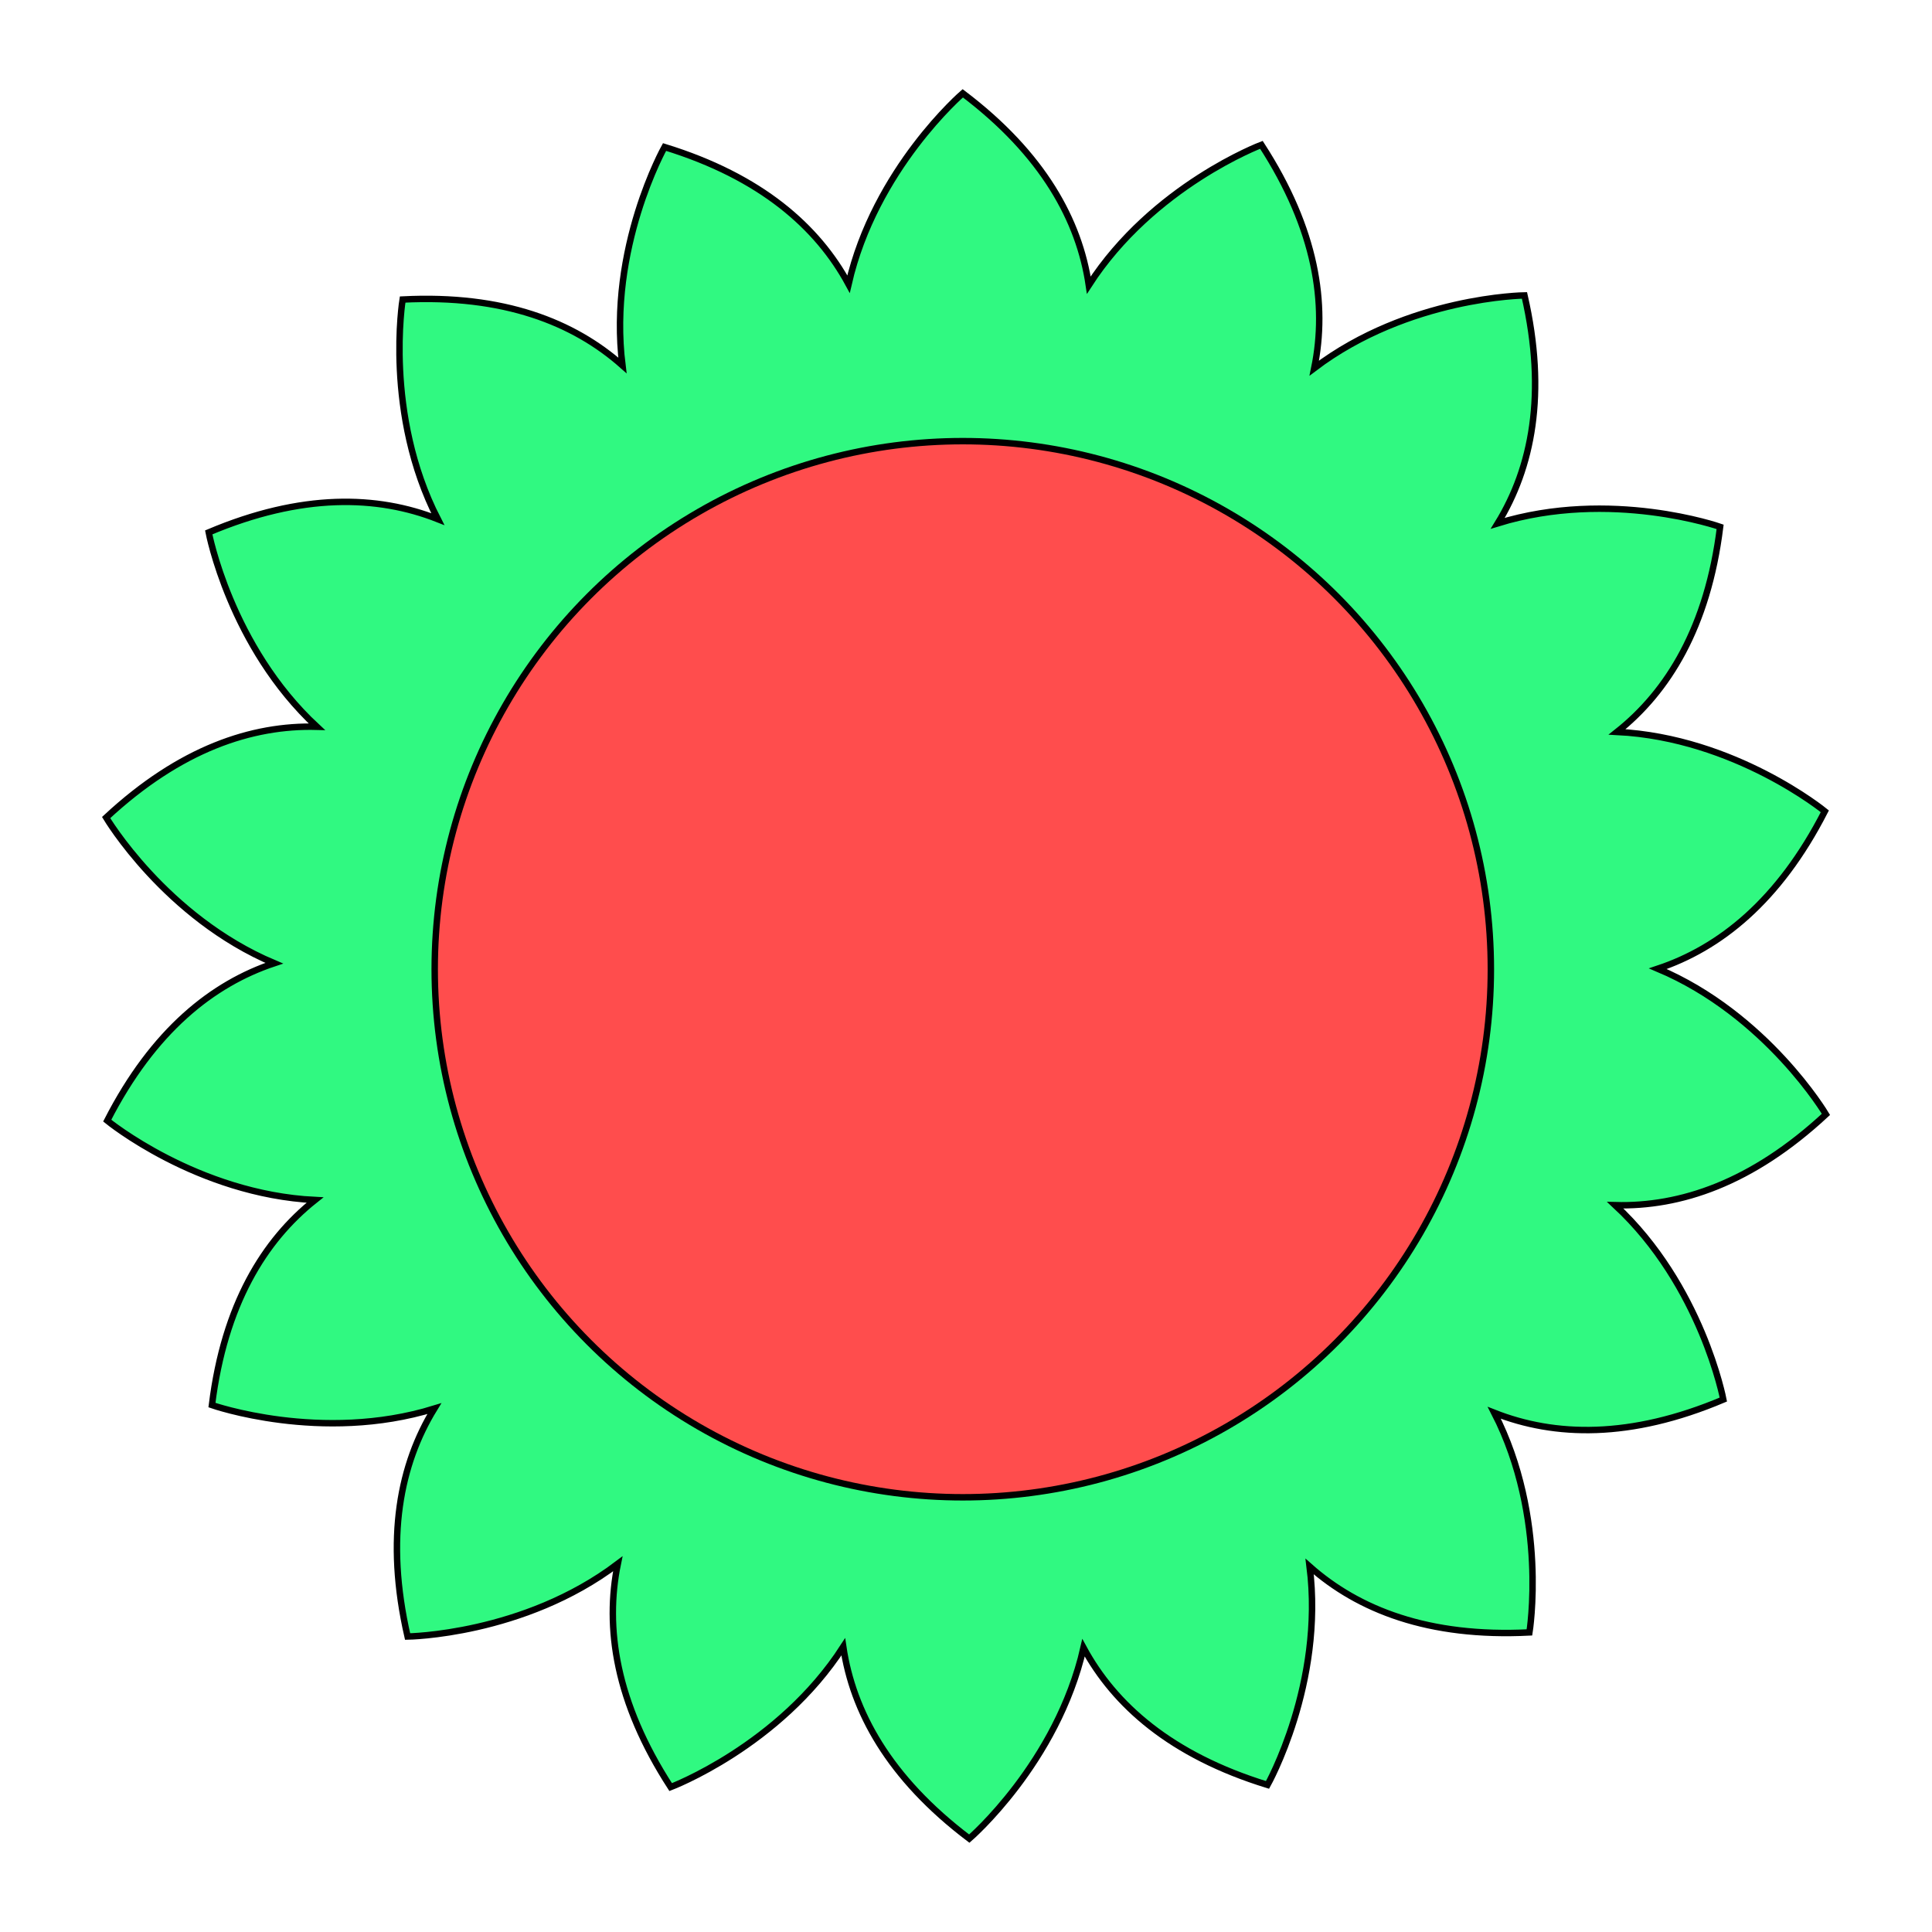 <svg xmlns="http://www.w3.org/2000/svg" viewBox="0 0 300 300" style="enable-background:new 0 0 300 300" xml:space="preserve">
  <path d="M250.81 187.14c10.08.27 21.21-3.4 32.72-14.1 0 0-9.18-15.48-26.1-22.62 9.56-3.19 18.77-10.45 25.93-24.44 0 0-13.92-11.41-32.26-12.33 7.89-6.27 14.07-16.24 16-31.84 0 0-16.98-5.96-34.53-.55 5.27-8.59 7.66-20.07 4.15-35.39 0 0-18 .21-32.64 11.29 2.02-9.88.34-21.48-8.21-34.67 0 0-16.84 6.35-26.8 21.78-1.48-9.97-7.03-20.3-19.57-29.78 0 0-13.65 11.73-17.74 29.63-4.8-8.86-13.55-16.67-28.57-21.29 0 0-8.82 15.69-6.54 33.91-7.55-6.69-18.43-11.03-34.13-10.23 0 0-2.92 17.76 5.46 34.1-9.38-3.7-21.1-4.06-35.57 2.06 0 0 3.33 17.69 16.79 30.18-10.08-.27-21.21 3.4-32.72 14.1 0 0 9.18 15.48 26.1 22.62-9.56 3.19-18.77 10.45-25.93 24.44 0 0 13.92 11.41 32.26 12.33-7.89 6.27-14.07 16.24-16 31.84 0 0 16.98 5.96 34.53.55-5.27 8.59-7.66 20.07-4.15 35.39 0 0 18-.21 32.64-11.29-2.02 9.88-.34 21.48 8.21 34.67 0 0 16.84-6.35 26.8-21.78 1.48 9.97 7.03 20.3 19.57 29.78 0 0 13.65-11.73 17.74-29.63 4.8 8.86 13.55 16.67 28.57 21.29 0 0 8.82-15.69 6.54-33.91 7.55 6.69 18.43 11.03 34.13 10.23 0 0 2.92-17.76-5.46-34.1 9.38 3.7 21.1 4.06 35.57-2.06 0 0-3.34-17.69-16.79-30.18zm-81.02 15.78s-4.26 9.14-5.99 21.19c-2.97-5.69-7.28-11.59-13.3-17.62 0 0-7.13 7.14-12.88 17.87-.85-6.37-2.88-13.39-6.48-21.1 0 0-9.14 4.27-18.21 12.39 1.38-6.27 1.87-13.56 1.13-22.05 0 0-10.05.88-21.35 5.41 3.45-5.42 6.4-12.1 8.6-20.33 0 0-9.75-2.61-21.91-2.22 5.09-3.92 10.15-9.19 15.04-16.16 0 0-8.27-5.78-19.83-9.58 6.12-1.94 12.68-5.16 19.66-10.04 0 0-5.79-8.26-15.36-15.78 6.42.27 13.68-.51 21.91-2.71 0 0-2.61-9.74-9.03-20.08 5.94 2.45 13.03 4.2 21.51 4.94 0 0 .88-10.05-1.62-21.96 4.74 4.33 10.81 8.4 18.53 12 0 0 4.26-9.14 5.99-21.19 2.97 5.69 7.28 11.59 13.3 17.62 0 0 7.13-7.14 12.88-17.87.85 6.37 2.88 13.39 6.48 21.1 0 0 9.14-4.27 18.21-12.39-1.38 6.27-1.87 13.56-1.13 22.05 0 0 10.05-.88 21.35-5.41-3.45 5.42-6.4 12.1-8.6 20.33 0 0 9.75 2.61 21.91 2.22-5.09 3.92-10.15 9.19-15.04 16.16 0 0 8.27 5.78 19.83 9.58-6.12 1.94-12.68 5.16-19.66 10.04 0 0 5.79 8.26 15.36 15.78-6.42-.27-13.68.51-21.91 2.71 0 0 2.61 9.74 9.03 20.08-5.94-2.45-13.03-4.2-21.51-4.94 0 0-.88 10.05 1.62 21.96-4.74-4.33-10.81-8.4-18.53-12z" style="fill:#30f981;stroke:#000;stroke-miterlimit:10"/>
  <circle cx="149.5" cy="150.5" r="82" style="fill:#ff4d4d;stroke:#000;stroke-miterlimit:10"/>
</svg>